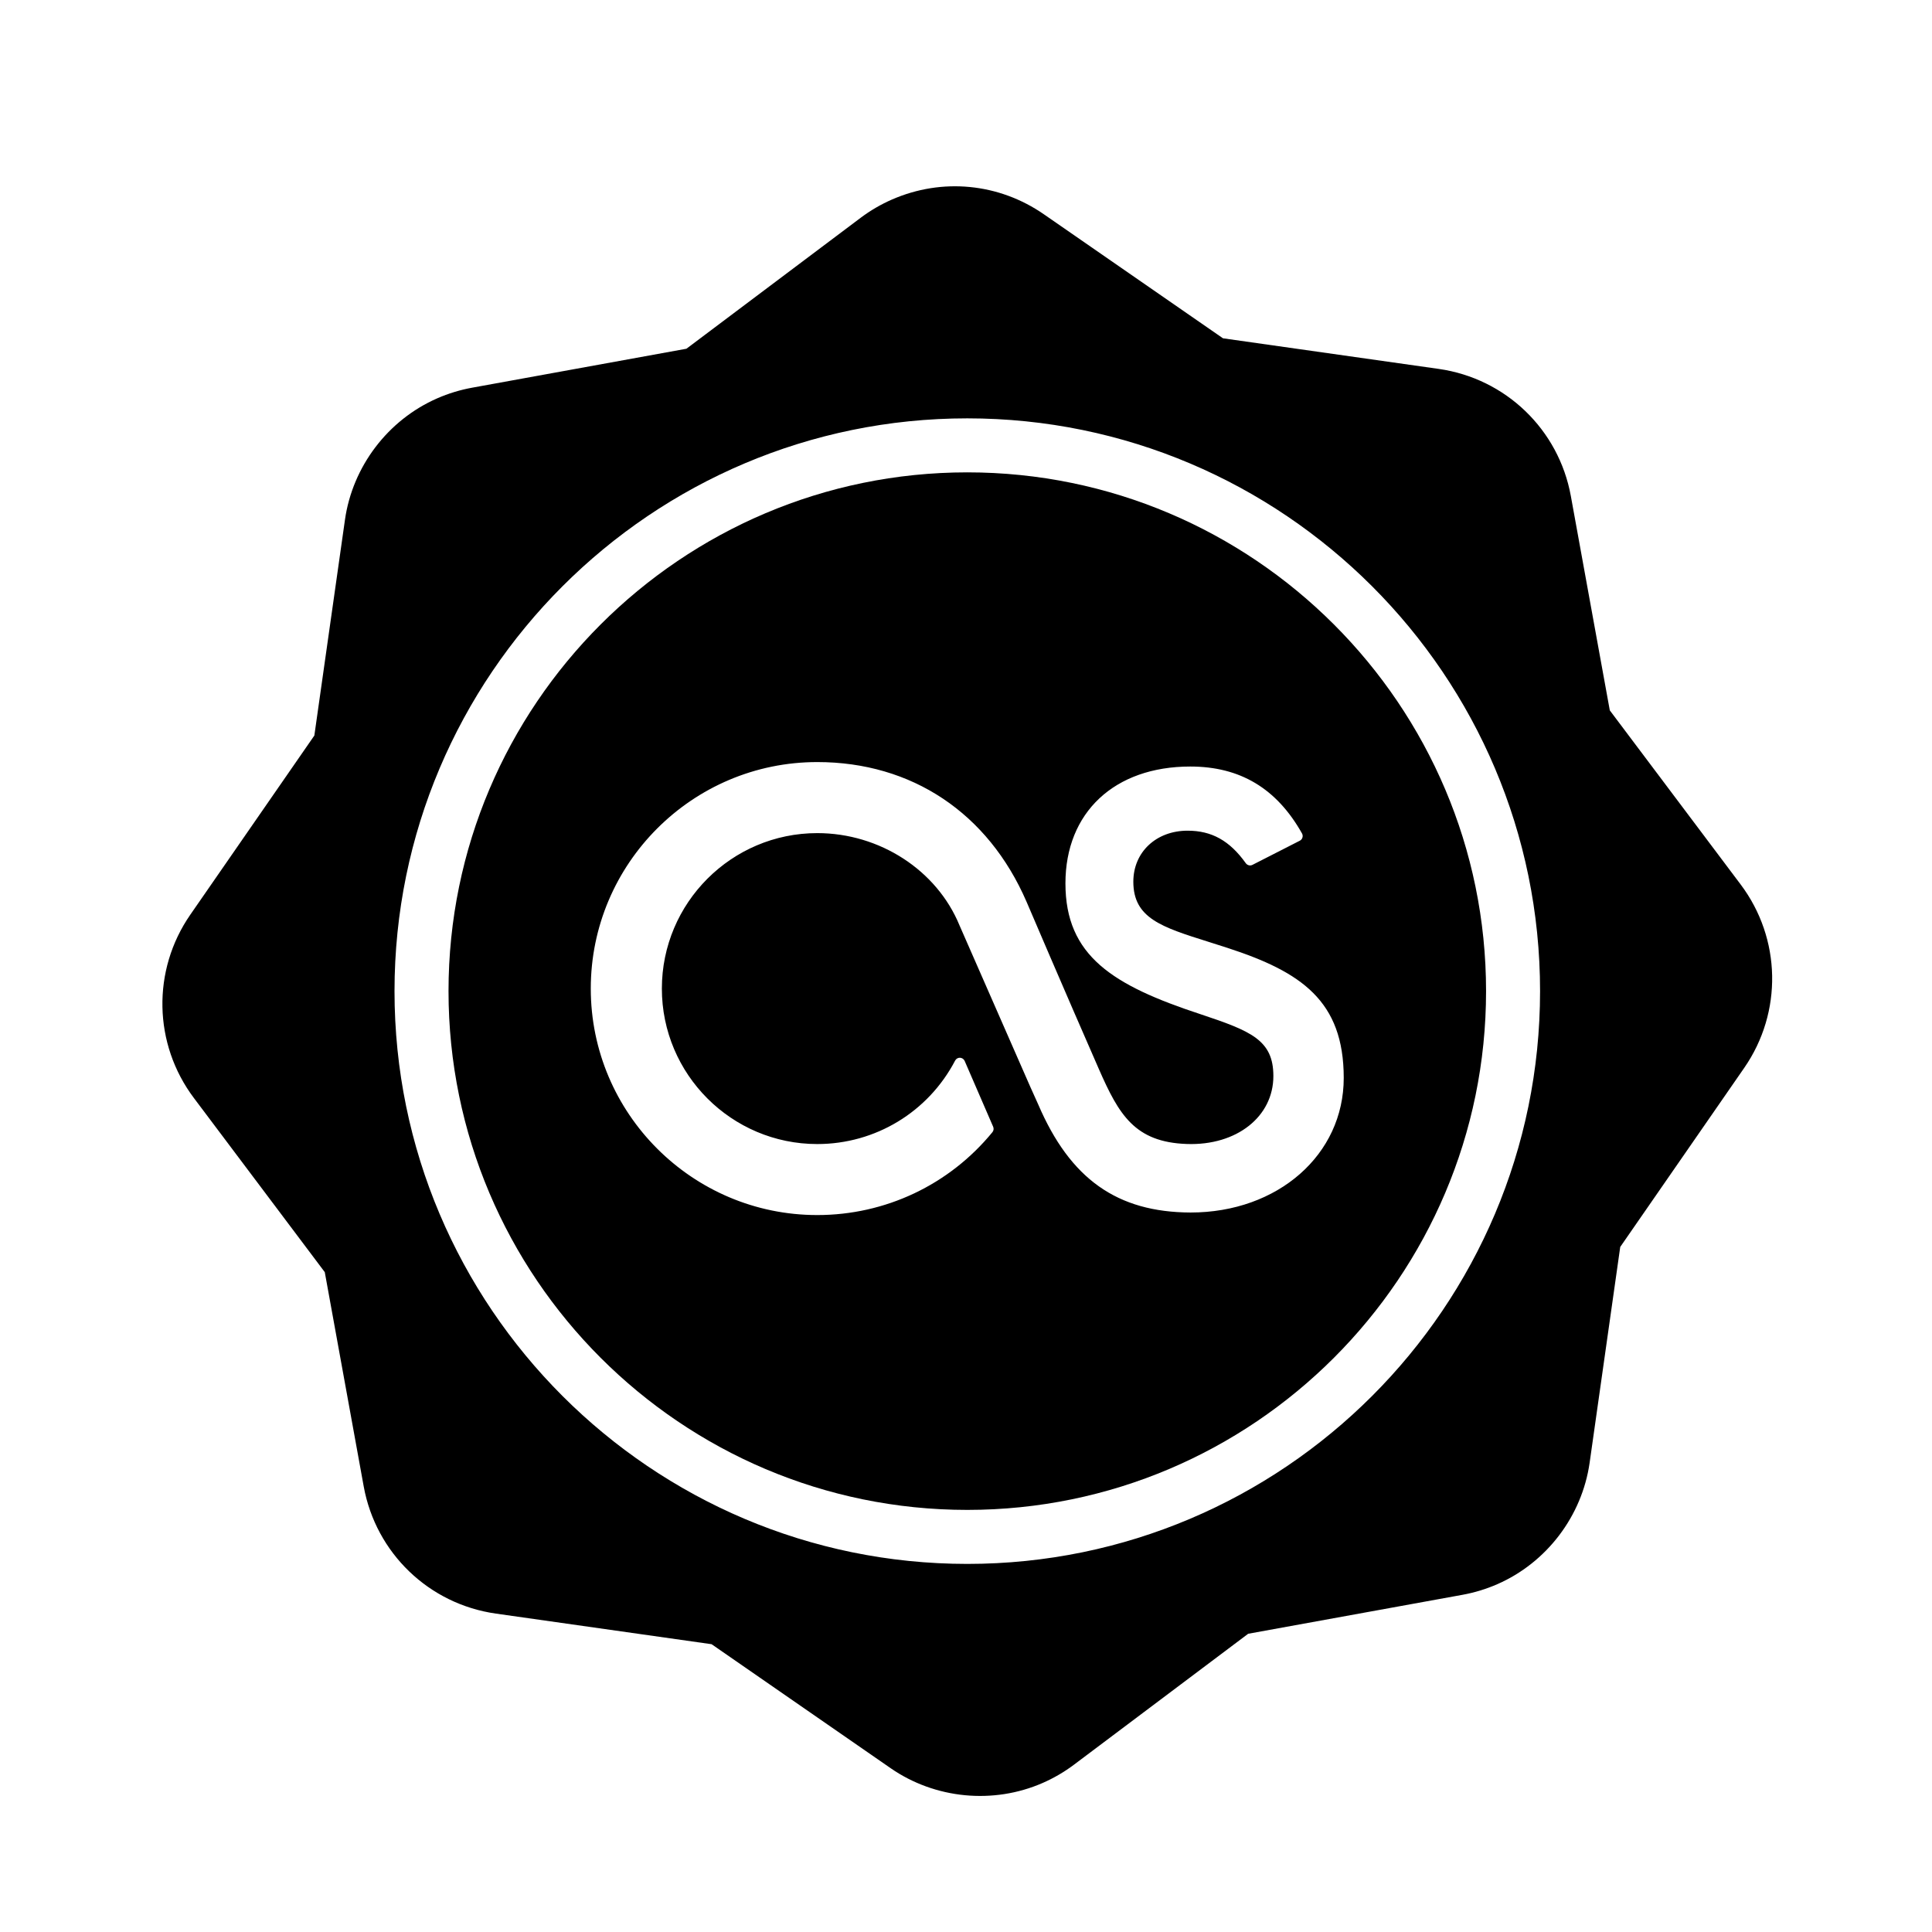 <?xml version="1.0" encoding="utf-8"?>
<!-- Generator: Adobe Illustrator 16.0.0, SVG Export Plug-In . SVG Version: 6.00 Build 0)  -->
<!DOCTYPE svg PUBLIC "-//W3C//DTD SVG 1.1//EN" "http://www.w3.org/Graphics/SVG/1.1/DTD/svg11.dtd">
<svg version="1.1" id="Layer_1" xmlns="http://www.w3.org/2000/svg" xmlns:xlink="http://www.w3.org/1999/xlink" x="0px" y="0px"
	 width="126px" height="126px" viewBox="0 0 126 126" enable-background="new 0 0 126 126" xml:space="preserve">
<g>
	<path d="M113.524,57.687l-8.537-11.359l-2.541-13.979c-0.789-4.338-4.251-7.67-8.619-8.29L79.76,22.063l-11.681-8.088
		c-2.935-2.032-6.639-2.391-9.91-0.961c-0.723,0.316-1.41,0.717-2.045,1.194l-11.358,8.536l-13.98,2.541
		c-0.78,0.142-1.542,0.375-2.266,0.691c-3.221,1.408-5.529,4.446-6.023,7.927L20.501,47.97l-8.089,11.683
		c-2.51,3.625-2.417,8.43,0.232,11.955l8.537,11.358l2.54,13.979c0.789,4.339,4.251,7.67,8.619,8.29l14.068,1.996l11.68,8.088
		c2.891,2.001,6.688,2.371,9.91,0.962c0.724-0.316,1.414-0.719,2.046-1.194l11.359-8.537l13.981-2.541
		c0.779-0.142,1.541-0.375,2.265-0.691c3.221-1.408,5.528-4.445,6.023-7.928l1.995-14.067l8.089-11.682
		C116.266,66.015,116.172,61.211,113.524,57.687z M63.084,101.994c-20.598,0-37.355-16.757-37.355-37.355
		s16.757-37.355,37.355-37.355s37.355,16.757,37.355,37.355S83.682,101.994,63.084,101.994z"/>
	<path d="M63.084,30.806c-18.655,0-33.833,15.177-33.833,33.833c0,18.655,15.177,33.833,33.833,33.833s33.833-15.178,33.833-33.833
		C96.917,45.983,81.739,30.806,63.084,30.806z M77.646,79.077c-4.792-0.018-7.85-2.191-9.933-7.041l-0.531-1.18l-4.605-10.504
		c-1.48-3.604-5.209-6.018-9.277-6.018c-5.589,0-10.135,4.547-10.135,10.139S47.711,74.612,53.3,74.612
		c3.789,0,7.234-2.086,8.992-5.445c0.061-0.115,0.182-0.189,0.316-0.184c0.131,0.006,0.25,0.086,0.303,0.205l1.861,4.297
		c0.051,0.119,0.032,0.254-0.05,0.354c-2.817,3.436-6.98,5.404-11.423,5.404c-8.144,0-14.77-6.627-14.77-14.77
		c0-8.146,6.626-14.773,14.77-14.773c6.165,0,11.14,3.318,13.648,9.107c0.024,0.057,2.524,5.908,4.721,10.92
		c1.299,2.959,2.332,4.766,5.74,4.881c3.254,0.111,5.638-1.789,5.638-4.432c0-2.352-1.462-2.936-4.766-4.037
		c-5.703-1.877-8.795-3.793-8.795-8.527c0-4.629,3.196-7.621,8.142-7.621c3.25,0,5.633,1.428,7.286,4.363
		c0.046,0.082,0.057,0.178,0.029,0.268c-0.026,0.09-0.089,0.166-0.172,0.207l-3.085,1.574c-0.152,0.08-0.337,0.031-0.436-0.105
		c-1.051-1.471-2.222-2.123-3.795-2.123c-2.052,0-3.541,1.398-3.541,3.328c0,2.379,1.844,2.959,4.9,3.92
		c0.4,0.127,0.816,0.258,1.247,0.398c4.797,1.564,7.575,3.449,7.575,8.477C87.638,75.301,83.343,79.077,77.646,79.077z"/>
</g>
</svg>
